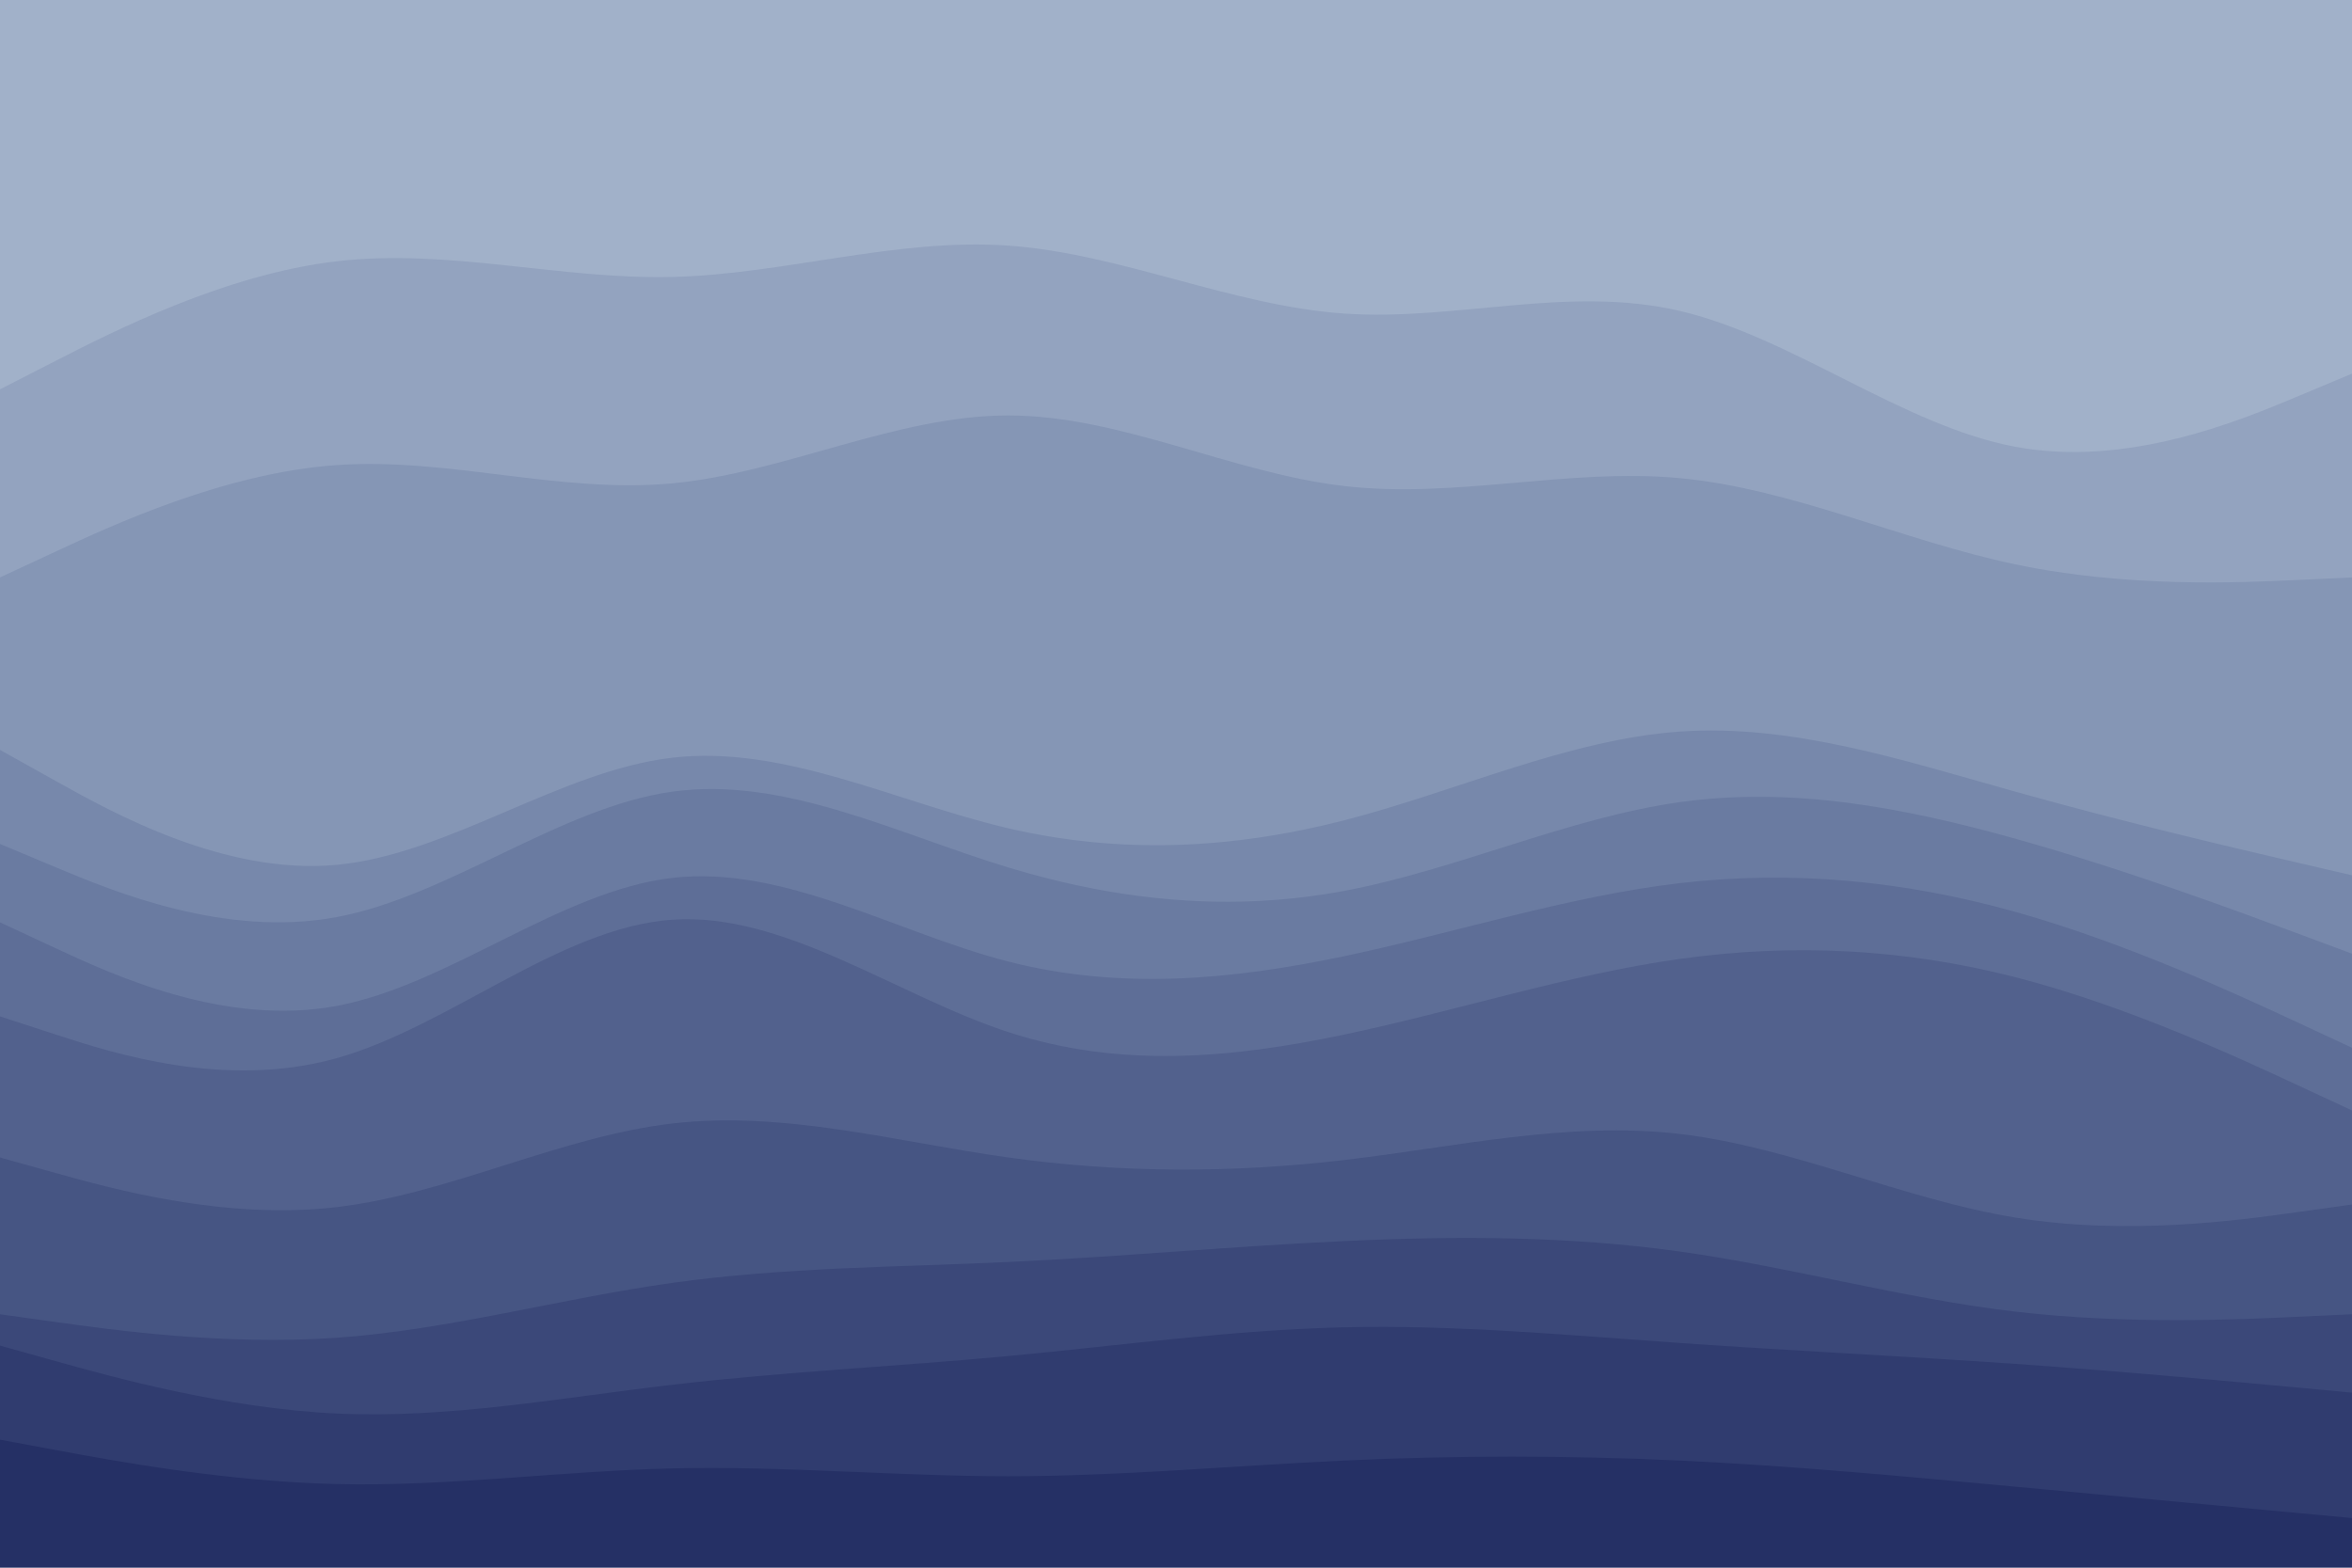 <svg id="visual" viewBox="0 0 900 600" width="900" height="600" xmlns="http://www.w3.org/2000/svg" xmlns:xlink="http://www.w3.org/1999/xlink" version="1.1"><path d="M0 151L21.5 140C43 129 86 107 128.8 102C171.7 97 214.3 109 257.2 108C300 107 343 93 385.8 96C428.7 99 471.3 119 514.2 122C557 125 600 111 642.8 121C685.7 131 728.3 165 771.2 173C814 181 857 163 878.5 154L900 145L900 0L878.5 0C857 0 814 0 771.2 0C728.3 0 685.7 0 642.8 0C600 0 557 0 514.2 0C471.3 0 428.7 0 385.8 0C343 0 300 0 257.2 0C214.3 0 171.7 0 128.8 0C86 0 43 0 21.5 0L0 0Z" fill="#a1b1c9"></path><path d="M0 223L21.5 213C43 203 86 183 128.8 180C171.7 177 214.3 191 257.2 187C300 183 343 161 385.8 161C428.7 161 471.3 183 514.2 188C557 193 600 181 642.8 185C685.7 189 728.3 209 771.2 218C814 227 857 225 878.5 224L900 223L900 143L878.5 152C857 161 814 179 771.2 171C728.3 163 685.7 129 642.8 119C600 109 557 123 514.2 120C471.3 117 428.7 97 385.8 94C343 91 300 105 257.2 106C214.3 107 171.7 95 128.8 100C86 105 43 127 21.5 138L0 149Z" fill="#93a3bf"></path><path d="M0 289L21.5 301C43 313 86 337 128.8 333C171.7 329 214.3 297 257.2 292C300 287 343 309 385.8 319C428.7 329 471.3 327 514.2 316C557 305 600 285 642.8 282C685.7 279 728.3 293 771.2 305C814 317 857 327 878.5 332L900 337L900 221L878.5 222C857 223 814 225 771.2 216C728.3 207 685.7 187 642.8 183C600 179 557 191 514.2 186C471.3 181 428.7 159 385.8 159C343 159 300 181 257.2 185C214.3 189 171.7 175 128.8 178C86 181 43 201 21.5 211L0 221Z" fill="#8596b5"></path><path d="M0 325L21.5 334C43 343 86 361 128.8 353C171.7 345 214.3 311 257.2 305C300 299 343 321 385.8 334C428.7 347 471.3 351 514.2 343C557 335 600 315 642.8 309C685.7 303 728.3 311 771.2 323C814 335 857 351 878.5 359L900 367L900 335L878.5 330C857 325 814 315 771.2 303C728.3 291 685.7 277 642.8 280C600 283 557 303 514.2 314C471.3 325 428.7 327 385.8 317C343 307 300 285 257.2 290C214.3 295 171.7 327 128.8 331C86 335 43 311 21.5 299L0 287Z" fill="#7788ab"></path><path d="M0 355L21.5 365C43 375 86 395 128.8 387C171.7 379 214.3 343 257.2 338C300 333 343 359 385.8 370C428.7 381 471.3 377 514.2 368C557 359 600 345 642.8 340C685.7 335 728.3 339 771.2 351C814 363 857 383 878.5 393L900 403L900 365L878.5 357C857 349 814 333 771.2 321C728.3 309 685.7 301 642.8 307C600 313 557 333 514.2 341C471.3 349 428.7 345 385.8 332C343 319 300 297 257.2 303C214.3 309 171.7 343 128.8 351C86 359 43 341 21.5 332L0 323Z" fill="#6a7ba1"></path><path d="M0 391L21.5 398C43 405 86 419 128.8 407C171.7 395 214.3 357 257.2 354C300 351 343 383 385.8 397C428.7 411 471.3 407 514.2 398C557 389 600 375 642.8 369C685.7 363 728.3 365 771.2 376C814 387 857 407 878.5 417L900 427L900 401L878.5 391C857 381 814 361 771.2 349C728.3 337 685.7 333 642.8 338C600 343 557 357 514.2 366C471.3 375 428.7 379 385.8 368C343 357 300 331 257.2 336C214.3 341 171.7 377 128.8 385C86 393 43 373 21.5 363L0 353Z" fill="#5e6e97"></path><path d="M0 445L21.5 451C43 457 86 469 128.8 464C171.7 459 214.3 437 257.2 432C300 427 343 439 385.8 445C428.7 451 471.3 451 514.2 446C557 441 600 431 642.8 436C685.7 441 728.3 461 771.2 468C814 475 857 469 878.5 466L900 463L900 425L878.5 415C857 405 814 385 771.2 374C728.3 363 685.7 361 642.8 367C600 373 557 387 514.2 396C471.3 405 428.7 409 385.8 395C343 381 300 349 257.2 352C214.3 355 171.7 393 128.8 405C86 417 43 403 21.5 396L0 389Z" fill="#52618d"></path><path d="M0 505L21.5 508C43 511 86 517 128.8 514C171.7 511 214.3 499 257.2 493C300 487 343 487 385.8 485C428.7 483 471.3 479 514.2 477C557 475 600 475 642.8 481C685.7 487 728.3 499 771.2 504C814 509 857 507 878.5 506L900 505L900 461L878.5 464C857 467 814 473 771.2 466C728.3 459 685.7 439 642.8 434C600 429 557 439 514.2 444C471.3 449 428.7 449 385.8 443C343 437 300 425 257.2 430C214.3 435 171.7 457 128.8 462C86 467 43 455 21.5 449L0 443Z" fill="#465583"></path><path d="M0 517L21.5 523C43 529 86 541 128.8 543C171.7 545 214.3 537 257.2 532C300 527 343 525 385.8 521C428.7 517 471.3 511 514.2 510C557 509 600 513 642.8 516C685.7 519 728.3 521 771.2 524C814 527 857 531 878.5 533L900 535L900 503L878.5 504C857 505 814 507 771.2 502C728.3 497 685.7 485 642.8 479C600 473 557 473 514.2 475C471.3 477 428.7 481 385.8 483C343 485 300 485 257.2 491C214.3 497 171.7 509 128.8 512C86 515 43 509 21.5 506L0 503Z" fill="#3b4879"></path><path d="M0 553L21.5 557C43 561 86 569 128.8 570C171.7 571 214.3 565 257.2 564C300 563 343 567 385.8 567C428.7 567 471.3 563 514.2 561C557 559 600 559 642.8 561C685.7 563 728.3 567 771.2 571C814 575 857 579 878.5 581L900 583L900 533L878.5 531C857 529 814 525 771.2 522C728.3 519 685.7 517 642.8 514C600 511 557 507 514.2 508C471.3 509 428.7 515 385.8 519C343 523 300 525 257.2 530C214.3 535 171.7 543 128.8 541C86 539 43 527 21.5 521L0 515Z" fill="#303c6f"></path><path d="M0 601L21.5 601C43 601 86 601 128.8 601C171.7 601 214.3 601 257.2 601C300 601 343 601 385.8 601C428.7 601 471.3 601 514.2 601C557 601 600 601 642.8 601C685.7 601 728.3 601 771.2 601C814 601 857 601 878.5 601L900 601L900 581L878.5 579C857 577 814 573 771.2 569C728.3 565 685.7 561 642.8 559C600 557 557 557 514.2 559C471.3 561 428.7 565 385.8 565C343 565 300 561 257.2 562C214.3 563 171.7 569 128.8 568C86 567 43 559 21.5 555L0 551Z" fill="#253065"></path></svg>